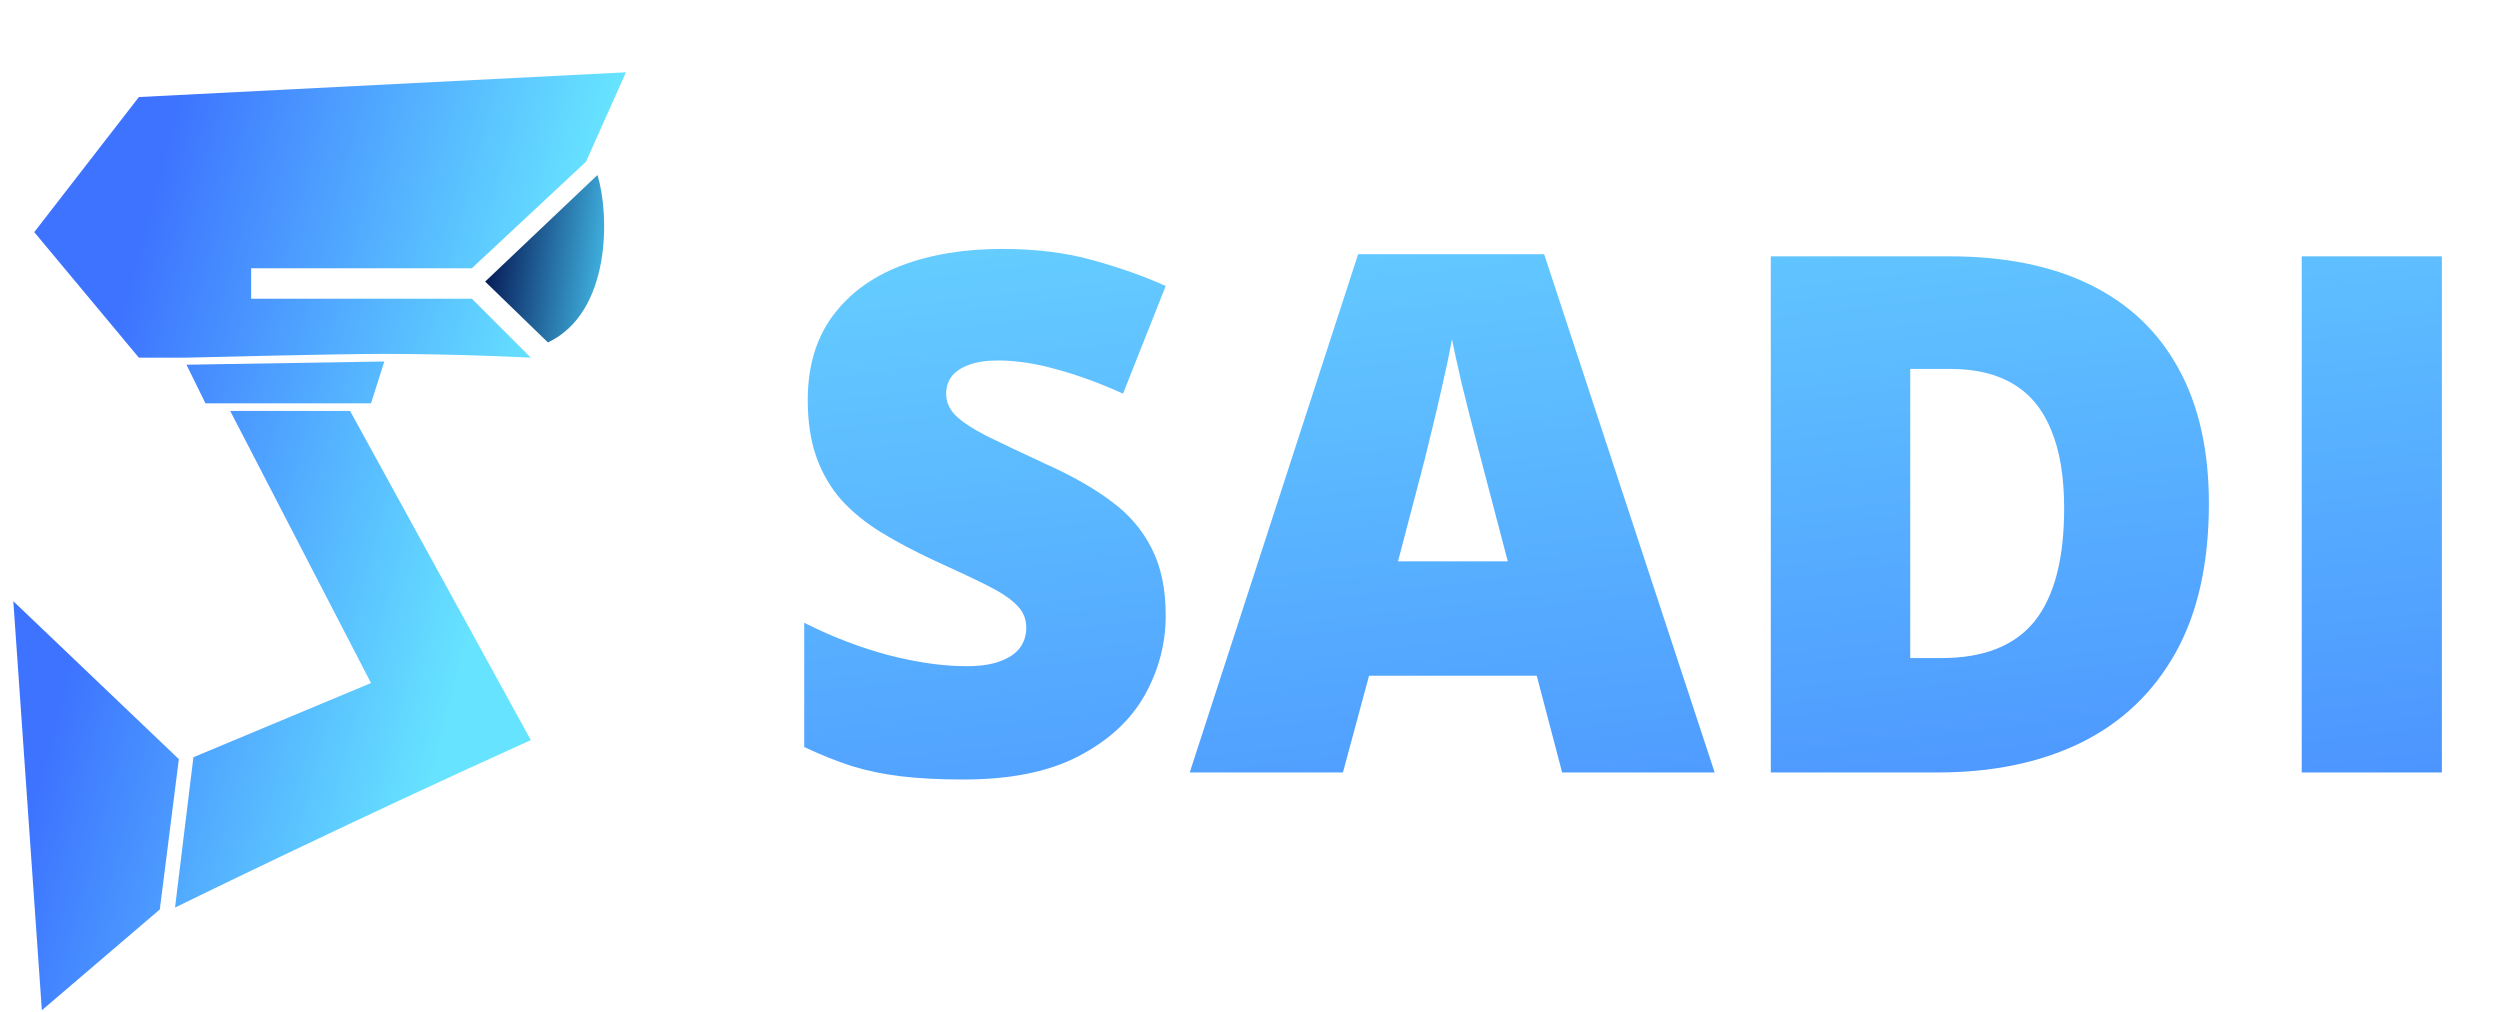 <svg width="657" height="266" viewBox="0 0 657 266" fill="none" xmlns="http://www.w3.org/2000/svg">
<path d="M42 239L11 265.5L3.5 158L47 199.5L42 239Z" fill="url(#paint0_linear_219_2)"/>
<path d="M101 95L49 95.846L54 106H97.5L101 95Z" fill="url(#paint1_linear_219_2)"/>
<path d="M157 46L127.5 74L144 90C160.8 82 160.167 56 157 46Z" fill="url(#paint2_linear_219_2)"/>
<path d="M164.5 19L36.5 25.5L9 61L36.5 94H48.5C48.5 94 87.917 93 101 93C120.721 93 139.5 94 139.5 94L124 78.5H66V70.5H124L154 42.5L164.5 19Z" fill="url(#paint3_linear_219_2)"/>
<path d="M92 108H60.5L97.5 179.5L50.826 199L46 238.5C46 238.5 92.016 215.923 139.5 194.5L92 108Z" fill="url(#paint4_linear_219_2)"/>
<path d="M306.35 161.809C306.35 169.169 304.494 176.158 300.783 182.775C297.072 189.331 291.289 194.65 283.435 198.732C275.642 202.814 265.56 204.855 253.19 204.855C247.006 204.855 241.563 204.577 236.862 204.021C232.224 203.464 227.894 202.567 223.874 201.33C219.854 200.031 215.679 198.361 211.35 196.32V163.664C218.71 167.375 226.132 170.22 233.615 172.199C241.099 174.117 247.871 175.075 253.933 175.075C257.582 175.075 260.55 174.642 262.839 173.776C265.189 172.91 266.921 171.735 268.034 170.251C269.147 168.705 269.704 166.942 269.704 164.963C269.704 162.613 268.869 160.633 267.199 159.025C265.591 157.355 262.993 155.624 259.406 153.83C255.819 152.036 251.088 149.81 245.212 147.15C240.202 144.8 235.656 142.388 231.574 139.914C227.554 137.44 224.09 134.626 221.184 131.472C218.339 128.256 216.143 124.514 214.597 120.246C213.05 115.979 212.277 110.938 212.277 105.124C212.277 96.403 214.411 89.105 218.679 83.23C223.008 77.292 229.007 72.839 236.677 69.87C244.408 66.901 253.314 65.417 263.396 65.417C272.24 65.417 280.188 66.407 287.238 68.386C294.351 70.365 300.721 72.622 306.35 75.158L295.124 103.454C289.31 100.795 283.589 98.692 277.961 97.145C272.333 95.537 267.106 94.733 262.282 94.733C259.128 94.733 256.53 95.135 254.489 95.939C252.51 96.682 251.026 97.702 250.036 99.001C249.108 100.3 248.645 101.784 248.645 103.454C248.645 105.557 249.449 107.443 251.057 109.113C252.727 110.783 255.479 112.608 259.313 114.587C263.21 116.504 268.498 119.009 275.178 122.102C281.796 125.07 287.424 128.286 292.062 131.75C296.701 135.152 300.227 139.265 302.639 144.089C305.113 148.851 306.35 154.758 306.35 161.809ZM410.534 203L403.854 177.58H359.787L352.922 203H312.658L356.911 66.809H405.803L450.612 203H410.534ZM396.247 147.521L390.402 125.256C389.784 122.844 388.887 119.411 387.712 114.958C386.537 110.443 385.362 105.804 384.187 101.042C383.073 96.218 382.207 92.259 381.589 89.167C381.032 92.259 380.228 96.094 379.177 100.671C378.187 105.186 377.136 109.67 376.022 114.123C374.971 118.576 374.043 122.287 373.239 125.256L367.395 147.521H396.247ZM580.495 132.307C580.495 148.078 577.557 161.19 571.682 171.643C565.806 182.095 557.518 189.95 546.818 195.207C536.18 200.402 523.656 203 509.245 203H465.363V67.365H512.307C526.903 67.365 539.273 69.87 549.416 74.88C559.559 79.89 567.259 87.219 572.517 96.867C577.836 106.516 580.495 118.329 580.495 132.307ZM542.458 133.605C542.458 125.38 541.345 118.576 539.118 113.195C536.953 107.753 533.675 103.701 529.284 101.042C524.893 98.321 519.357 96.96 512.678 96.96H502.009V172.941H510.173C521.306 172.941 529.47 169.725 534.665 163.293C539.86 156.799 542.458 146.903 542.458 133.605ZM604.895 203V67.365H641.726V203H604.895Z" fill="url(#paint5_linear_219_2)"/>
<defs>
<linearGradient id="paint0_linear_219_2" x1="54" y1="37" x2="161.5" y2="65.5" gradientUnits="userSpaceOnUse">
<stop stop-color="#3D73FF"/>
<stop offset="1" stop-color="#66E3FF"/>
</linearGradient>
<linearGradient id="paint1_linear_219_2" x1="43.5" y1="46.769" x2="148.271" y2="79.596" gradientUnits="userSpaceOnUse">
<stop stop-color="#3D73FF"/>
<stop offset="1" stop-color="#66E3FF"/>
</linearGradient>
<linearGradient id="paint2_linear_219_2" x1="126.5" y1="71" x2="165" y2="76" gradientUnits="userSpaceOnUse">
<stop stop-color="#25323E"/>
<stop offset="0" stop-color="#041552"/>
<stop offset="1" stop-color="#4DD4FF"/>
</linearGradient>
<linearGradient id="paint3_linear_219_2" x1="43" y1="37.5" x2="150.5" y2="66" gradientUnits="userSpaceOnUse">
<stop stop-color="#3D73FF"/>
<stop offset="1" stop-color="#66E3FF"/>
</linearGradient>
<linearGradient id="paint4_linear_219_2" x1="43" y1="37.5" x2="150.5" y2="66" gradientUnits="userSpaceOnUse">
<stop stop-color="#3D73FF"/>
<stop offset="1" stop-color="#66E3FF"/>
</linearGradient>
<linearGradient id="paint5_linear_219_2" x1="462.5" y1="335.5" x2="424.822" y2="16.957" gradientUnits="userSpaceOnUse">
<stop stop-color="#0D68BC"/>
<stop offset="0" stop-color="#3D73FF"/>
<stop offset="1" stop-color="#68D5FF"/>
</linearGradient>
</defs>
</svg>

